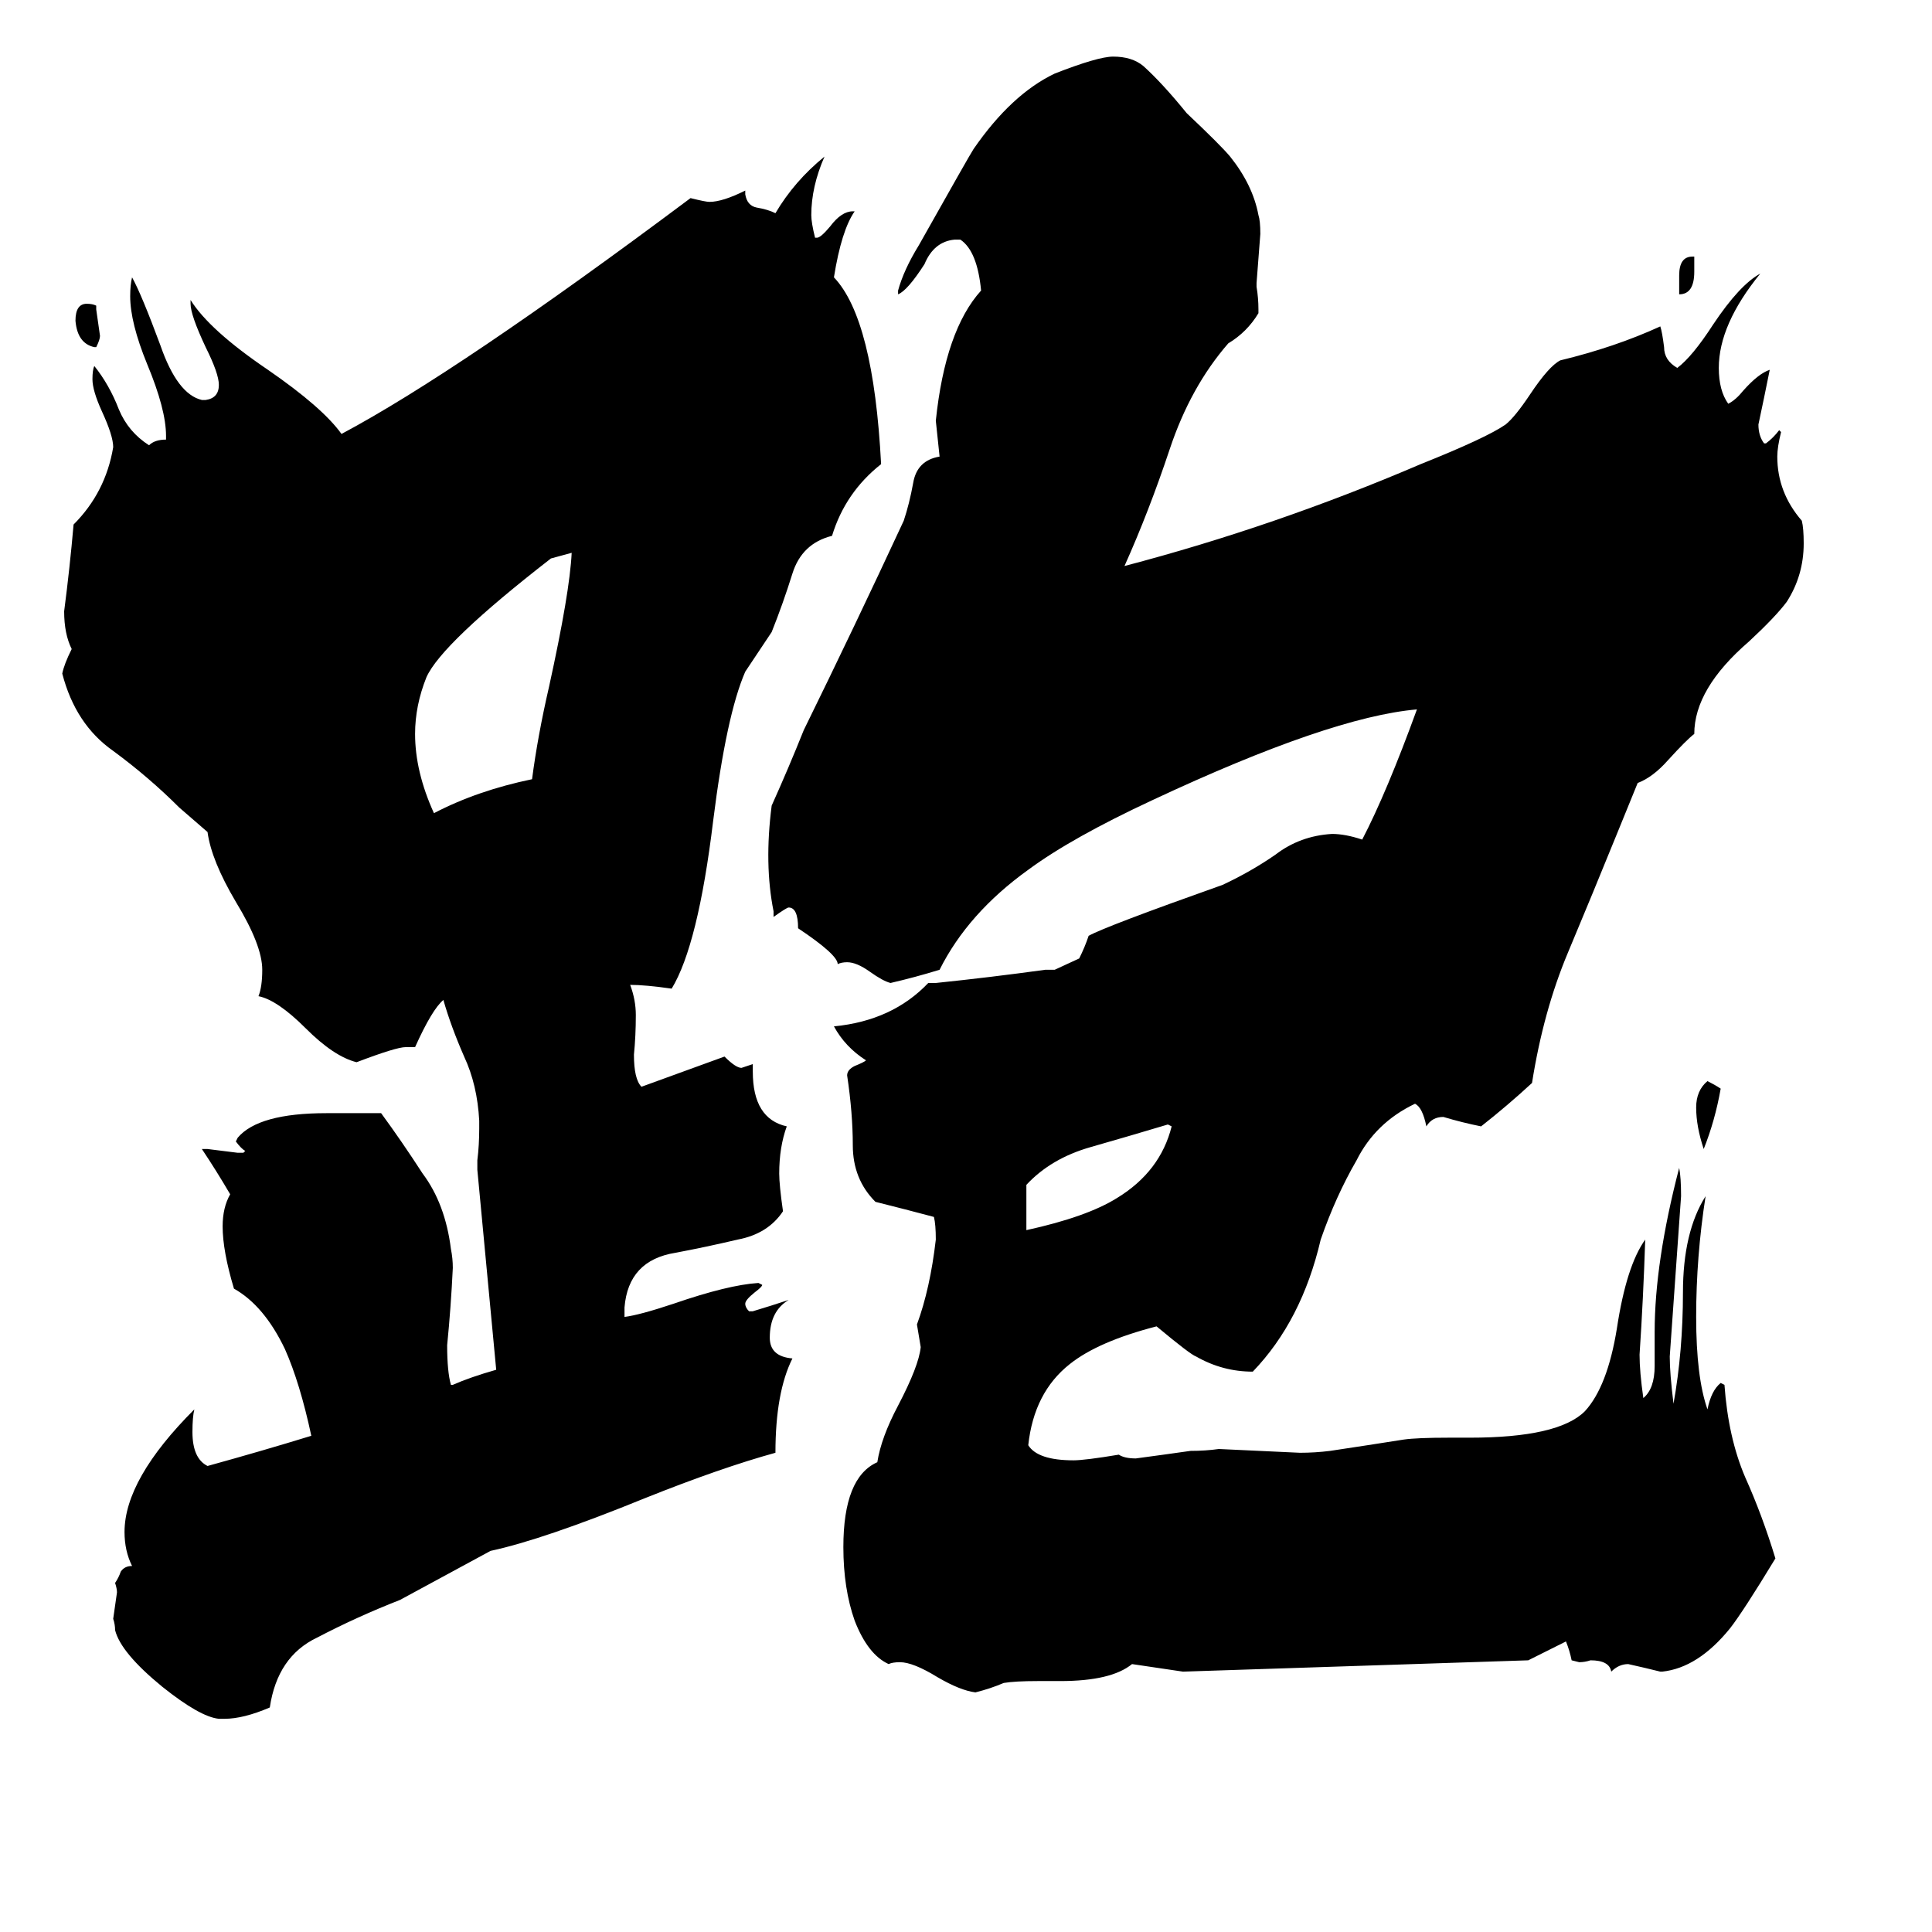 <svg xmlns="http://www.w3.org/2000/svg" viewBox="0 -800 1024 1024">
	<path fill="#000000" d="M51 -616H50Q41 -618 40 -630Q40 -639 46 -639Q49 -639 51 -638V-636Q52 -629 53 -622Q53 -620 51 -616ZM303 -507L292 -504Q234 -459 226 -441Q220 -426 220 -411Q220 -391 230 -369Q253 -381 282 -387Q285 -410 291 -436Q302 -486 303 -507ZM212 48Q189 57 168 68Q147 78 143 105Q129 111 119 111H116Q106 110 86 94Q64 76 61 64Q61 61 60 58Q61 51 62 44Q62 42 61 39Q63 36 64 33Q66 30 70 30Q66 22 66 12Q66 -16 103 -53Q102 -49 102 -41Q102 -27 110 -23Q139 -31 165 -39Q159 -67 151 -85Q140 -108 124 -117Q118 -137 118 -150Q118 -160 122 -167Q115 -179 107 -191H110Q118 -190 126 -189H129L130 -190Q128 -191 125 -195L126 -197Q137 -210 173 -210H202Q213 -195 224 -178Q236 -162 239 -138Q240 -133 240 -128Q239 -107 237 -87Q237 -73 239 -66H240Q249 -70 263 -74Q258 -127 253 -180V-185Q254 -193 254 -202V-206Q253 -225 246 -240Q239 -256 235 -270Q229 -265 220 -245H215Q210 -245 189 -237Q177 -240 162 -255Q147 -270 137 -272Q139 -277 139 -286Q139 -299 125 -322Q112 -344 110 -359L95 -372Q79 -388 60 -402Q40 -416 33 -443Q34 -448 38 -456Q34 -464 34 -476Q37 -499 39 -522Q56 -539 60 -563Q60 -569 54 -582Q49 -593 49 -599Q49 -604 50 -606Q58 -596 63 -583Q68 -571 79 -564Q82 -567 88 -567V-569Q88 -583 78 -607Q69 -629 69 -643Q69 -649 70 -653Q75 -644 85 -617Q94 -591 107 -588H109Q116 -589 116 -596Q116 -602 109 -616Q101 -633 101 -639V-641Q111 -625 142 -604Q171 -584 181 -570Q243 -603 366 -695Q374 -693 376 -693Q383 -693 395 -699V-697Q396 -691 401 -690Q407 -689 411 -687Q421 -704 437 -717Q430 -701 430 -686Q430 -682 432 -674H433Q435 -674 440 -680Q446 -688 452 -688H453Q446 -678 442 -653Q463 -631 467 -554Q448 -539 441 -516Q425 -512 420 -496Q415 -480 409 -465L395 -444Q385 -421 378 -365Q370 -299 356 -276Q342 -278 334 -278Q337 -270 337 -262Q337 -251 336 -241Q336 -228 340 -224Q362 -232 384 -240Q390 -234 393 -234Q396 -235 399 -236V-232Q399 -207 417 -203Q413 -192 413 -178Q413 -172 415 -158Q407 -146 391 -143Q374 -139 358 -136Q333 -132 331 -107V-102Q339 -103 357 -109Q386 -119 402 -120L404 -119Q404 -118 400 -115Q395 -111 395 -109Q395 -107 397 -105H399Q409 -108 418 -111Q408 -105 408 -91Q408 -81 420 -80Q411 -62 411 -30Q382 -22 342 -6Q288 16 260 22ZM621 -203L619 -204Q599 -198 578 -192Q557 -186 544 -172V-148Q576 -155 592 -165Q615 -179 621 -203ZM857 -358Q844 -326 831 -295Q818 -264 812 -226Q799 -214 785 -203Q775 -205 765 -208Q759 -208 756 -203Q754 -213 750 -215Q729 -205 719 -185Q708 -166 700 -143Q690 -100 664 -73Q648 -73 634 -81Q631 -82 613 -97Q582 -89 567 -77Q548 -62 545 -34Q550 -26 569 -26Q575 -26 593 -29Q596 -27 602 -27Q617 -29 631 -31Q639 -31 646 -32Q668 -31 689 -30Q697 -30 705 -31Q725 -34 744 -37Q751 -38 768 -38H779Q826 -38 840 -52Q852 -65 857 -96Q862 -129 872 -143Q871 -112 869 -82Q869 -73 871 -59Q877 -64 877 -76V-94Q877 -131 890 -181Q891 -176 891 -166Q888 -123 885 -81Q885 -72 887 -56Q892 -84 892 -115Q892 -147 904 -166Q899 -134 899 -102Q899 -70 905 -53Q907 -63 912 -67L914 -66Q916 -38 925 -17Q934 3 941 26Q924 54 917 63Q900 84 881 86H880Q872 84 863 82Q858 82 854 86Q853 80 843 80Q840 81 837 81L833 80Q832 75 830 70L810 80Q719 83 627 86L600 82Q589 91 562 91H550Q538 91 532 92Q525 95 517 97Q509 96 497 89Q484 81 477 81Q473 81 471 82Q460 77 453 59Q447 42 447 20Q447 -17 465 -25Q467 -38 476 -55Q487 -76 488 -86Q487 -92 486 -98Q493 -117 496 -143Q496 -151 495 -155Q480 -159 464 -163Q452 -175 452 -193Q452 -210 449 -230Q449 -233 453 -235Q458 -237 459 -238Q448 -245 442 -256Q473 -259 492 -279H496Q525 -282 554 -286H559L572 -292Q575 -298 577 -304Q586 -309 648 -331Q663 -338 676 -347Q689 -357 706 -358Q713 -358 722 -355Q735 -380 751 -424Q705 -420 611 -376Q568 -356 545 -339Q513 -316 498 -286Q485 -282 472 -279Q468 -280 461 -285Q454 -290 449 -290Q446 -290 444 -289Q444 -294 423 -308Q423 -319 418 -319Q417 -319 410 -314V-317Q405 -342 409 -373Q418 -393 426 -413Q453 -468 479 -524Q482 -533 484 -544Q486 -556 498 -558L496 -577Q501 -625 520 -646Q518 -667 509 -673H506Q495 -672 490 -660Q481 -646 476 -644V-646Q479 -657 487 -670Q514 -718 516 -721Q536 -750 559 -761Q582 -770 590 -770Q600 -770 606 -765Q616 -756 629 -740Q647 -723 652 -717Q664 -702 667 -686Q668 -683 668 -676Q667 -663 666 -650V-648Q667 -642 667 -636V-634Q661 -624 651 -618Q631 -595 620 -562Q609 -529 596 -500Q676 -521 753 -554Q788 -568 798 -575Q803 -579 811 -591Q821 -606 827 -609Q856 -616 880 -627Q881 -624 882 -616Q882 -609 889 -605Q897 -611 908 -628Q922 -649 933 -655Q911 -628 911 -605Q911 -593 916 -586Q920 -588 924 -593Q932 -602 938 -604Q935 -589 932 -575Q932 -569 935 -565H936Q940 -568 943 -572L944 -571Q942 -563 942 -558Q942 -539 955 -524Q956 -520 956 -512Q956 -495 947 -481Q941 -473 927 -460Q898 -435 898 -411Q894 -408 884 -397Q876 -388 868 -385ZM912 -223Q909 -206 903 -191Q899 -203 899 -213Q899 -222 905 -227Q909 -225 912 -223ZM898 -664V-656Q898 -644 890 -644V-654Q890 -664 897 -664Z"/>
</svg>